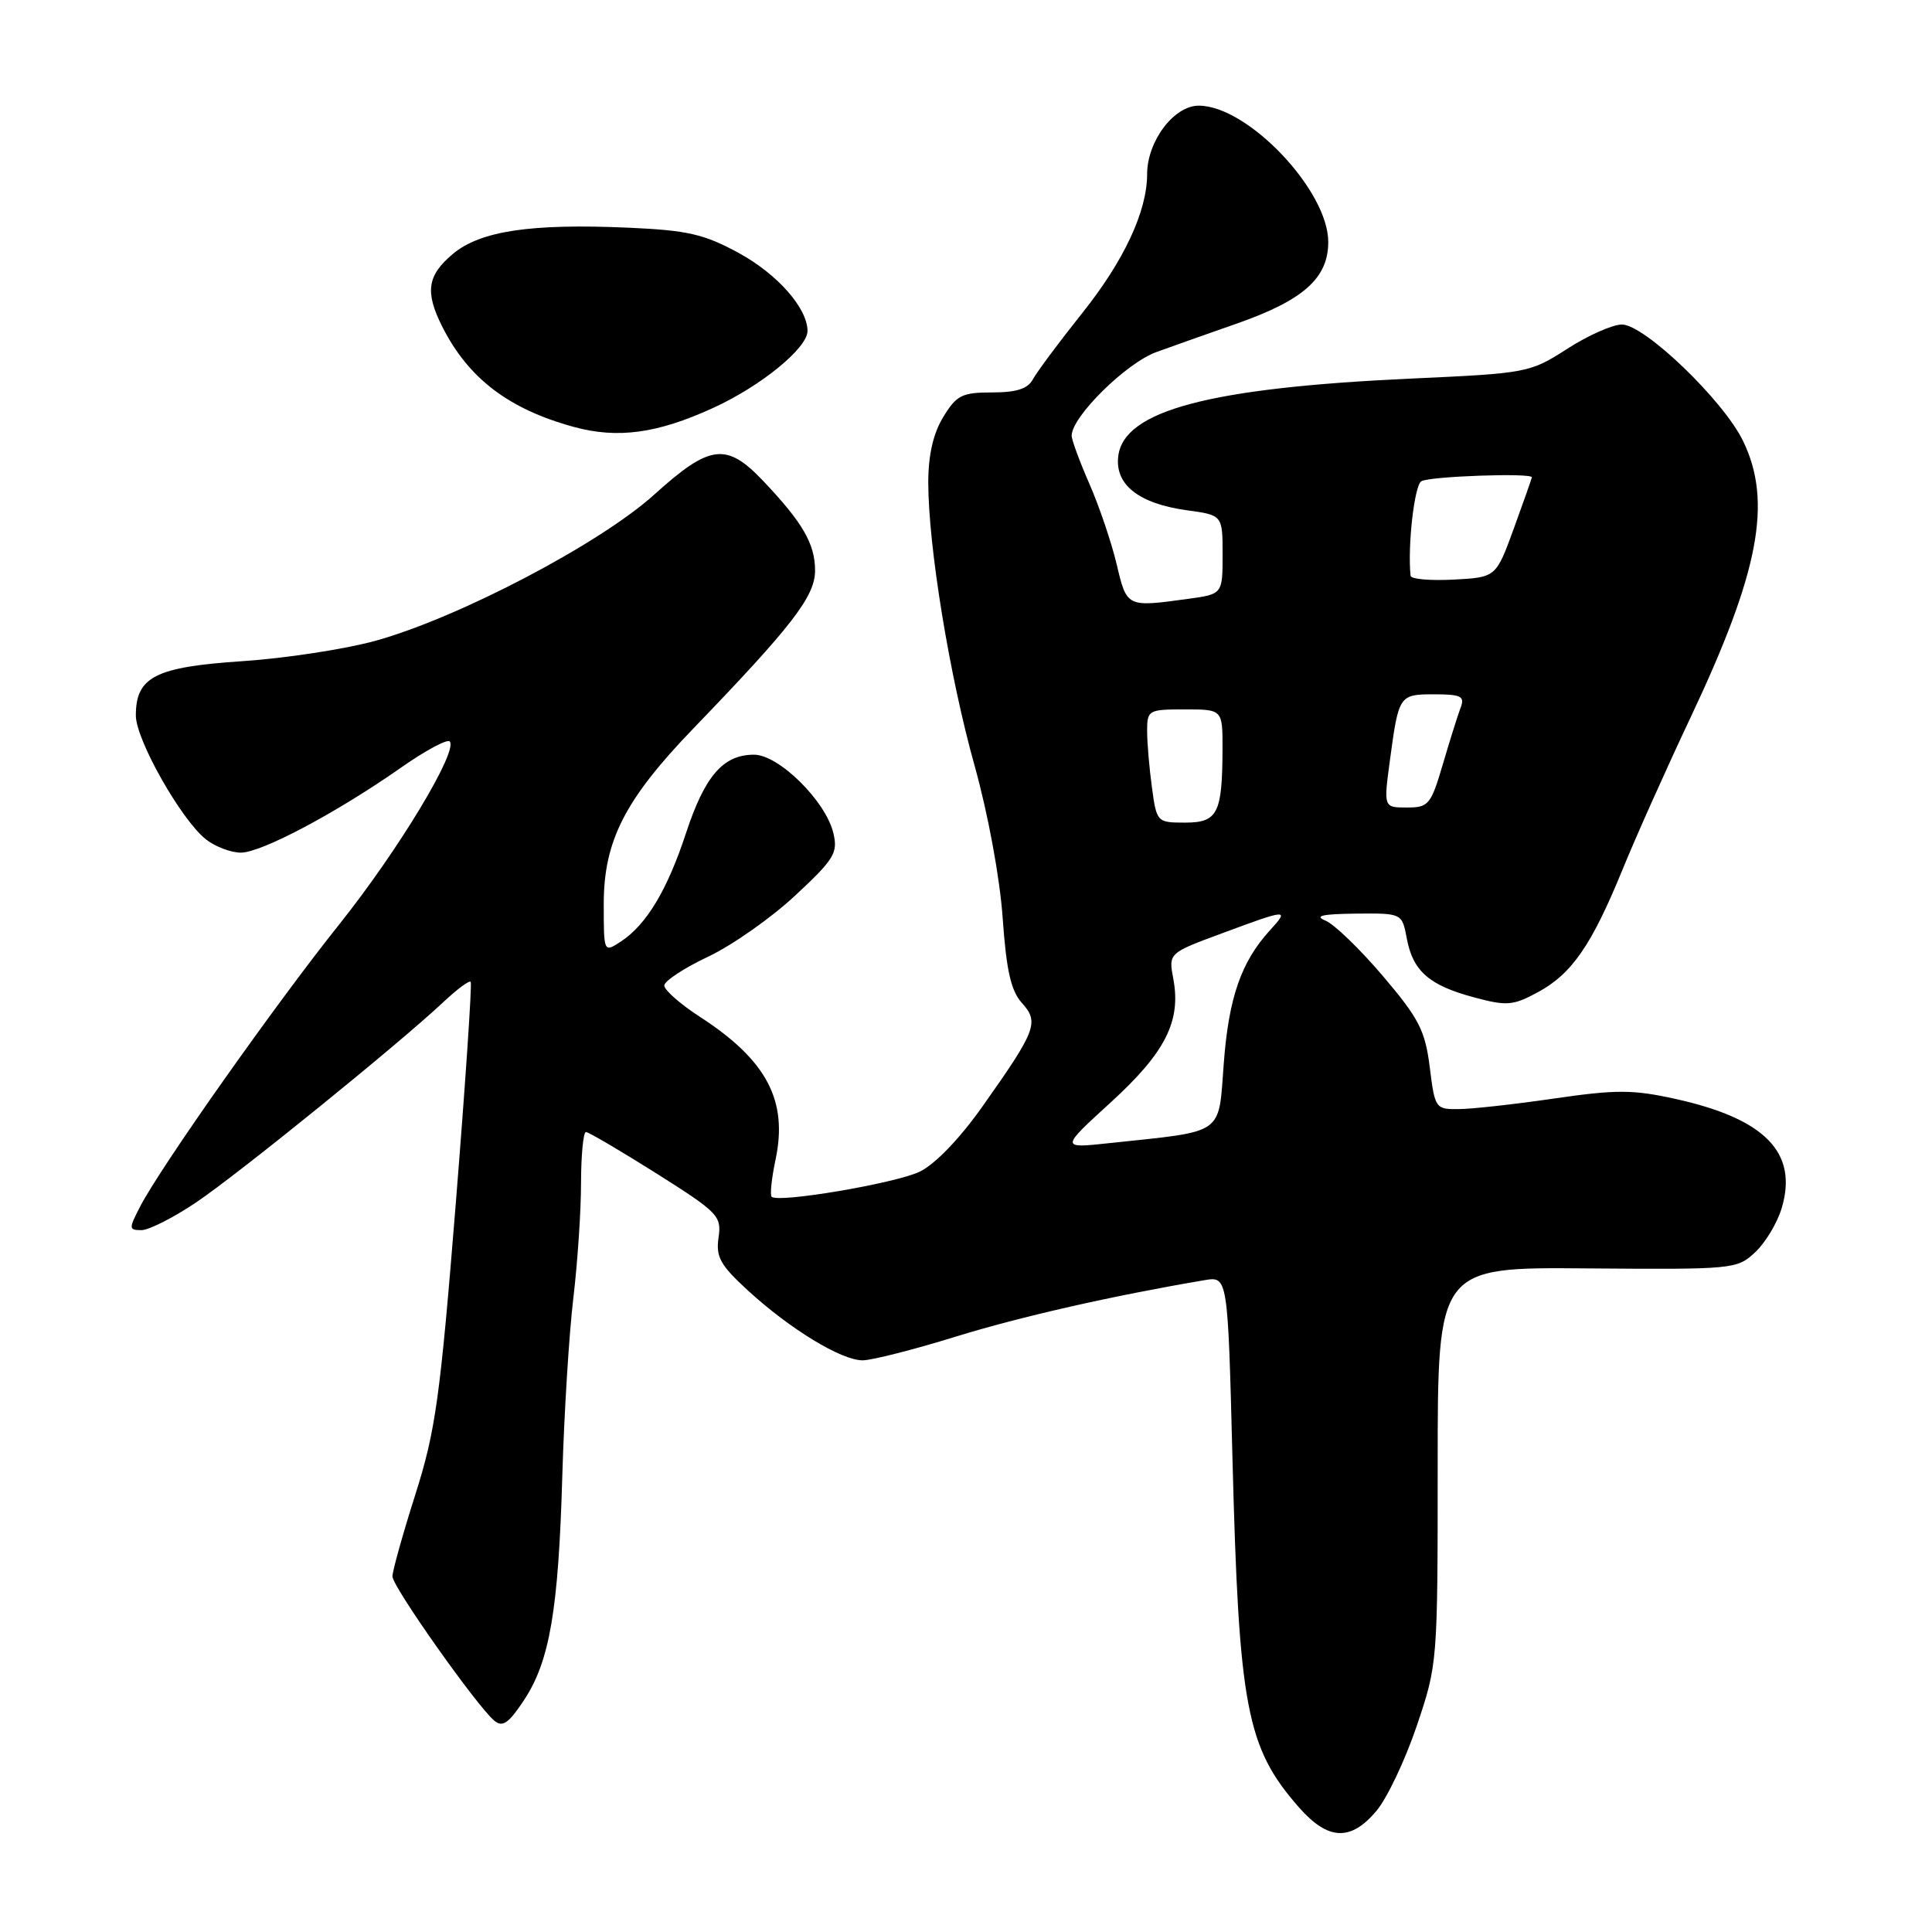 <?xml version="1.0" encoding="UTF-8" standalone="no"?>
<!DOCTYPE svg PUBLIC "-//W3C//DTD SVG 1.1//EN" "http://www.w3.org/Graphics/SVG/1.1/DTD/svg11.dtd" >
<svg xmlns="http://www.w3.org/2000/svg" xmlns:xlink="http://www.w3.org/1999/xlink" version="1.1" viewBox="0 0 256 256">
 <g >
 <path fill="currentColor"
d=" M 182.38 239.96 C 183.79 238.29 186.19 233.23 187.72 228.71 C 190.48 220.55 190.50 220.33 190.50 194.20 C 190.50 167.90 190.50 167.90 210.32 168.07 C 229.73 168.22 230.18 168.18 232.58 165.92 C 233.93 164.66 235.51 162.02 236.09 160.06 C 238.27 152.74 233.89 148.24 222.04 145.62 C 216.40 144.37 214.19 144.36 206.00 145.55 C 200.78 146.31 195.07 146.95 193.32 146.96 C 190.21 147.00 190.13 146.89 189.45 141.41 C 188.84 136.55 188.03 134.96 183.24 129.33 C 180.21 125.76 176.78 122.45 175.62 121.98 C 174.09 121.36 175.21 121.11 179.64 121.06 C 185.78 121.00 185.78 121.00 186.41 124.36 C 187.22 128.69 189.38 130.57 195.33 132.16 C 199.66 133.32 200.48 133.26 203.78 131.47 C 208.27 129.05 210.90 125.24 214.99 115.23 C 216.72 110.98 220.79 101.88 224.04 95.00 C 233.10 75.82 234.87 66.49 230.97 58.44 C 228.37 53.06 217.90 43.00 214.91 43.00 C 213.68 43.00 210.41 44.45 207.65 46.23 C 202.71 49.40 202.35 49.46 187.06 50.16 C 160.22 51.39 148.87 54.40 148.17 60.48 C 147.73 64.24 150.91 66.73 157.25 67.61 C 162.00 68.26 162.00 68.26 162.00 73.49 C 162.00 78.73 162.00 78.73 157.36 79.36 C 149.29 80.47 149.31 80.48 147.96 74.75 C 147.27 71.86 145.65 67.08 144.36 64.13 C 143.06 61.17 142.00 58.29 142.00 57.73 C 142.00 55.22 149.24 48.08 153.25 46.64 C 155.59 45.79 160.38 44.10 163.90 42.87 C 172.73 39.77 176.00 36.85 176.00 32.06 C 176.00 25.23 165.33 14.00 158.84 14.00 C 155.55 14.00 152.01 18.70 152.00 23.07 C 152.00 28.00 148.94 34.55 143.39 41.50 C 140.32 45.35 137.39 49.29 136.87 50.25 C 136.19 51.52 134.69 52.00 131.45 52.00 C 127.47 52.00 126.75 52.36 124.99 55.25 C 123.66 57.42 123.01 60.28 123.00 63.87 C 123.00 72.37 125.80 89.53 129.15 101.50 C 130.93 107.88 132.49 116.34 132.86 121.65 C 133.35 128.61 133.96 131.30 135.41 132.90 C 137.72 135.46 137.32 136.52 130.19 146.60 C 127.11 150.95 123.87 154.30 121.83 155.27 C 118.54 156.82 103.10 159.43 102.25 158.58 C 102.01 158.34 102.24 156.13 102.76 153.67 C 104.43 145.84 101.60 140.48 92.78 134.76 C 90.15 133.06 88.01 131.18 88.02 130.58 C 88.04 129.99 90.64 128.27 93.82 126.77 C 96.99 125.28 102.18 121.63 105.35 118.68 C 110.53 113.86 111.05 113.02 110.43 110.41 C 109.44 106.17 103.20 100.00 99.91 100.00 C 95.83 100.00 93.40 102.80 90.91 110.36 C 88.42 117.94 85.66 122.54 82.25 124.77 C 80.00 126.24 80.00 126.24 80.00 119.77 C 80.00 111.42 82.81 105.92 91.90 96.50 C 104.97 82.94 108.00 79.01 108.00 75.61 C 108.00 72.07 106.38 69.27 101.15 63.75 C 96.26 58.59 94.08 58.86 86.71 65.52 C 79.53 72.02 60.83 81.83 49.78 84.90 C 45.78 86.01 37.82 87.23 32.10 87.61 C 20.57 88.38 18.00 89.69 18.00 94.81 C 18.00 98.02 24.02 108.65 27.30 111.23 C 28.51 112.18 30.58 112.97 31.90 112.98 C 34.61 113.00 44.62 107.69 53.23 101.65 C 56.39 99.44 59.24 97.91 59.58 98.24 C 60.77 99.44 52.79 112.67 44.94 122.50 C 36.49 133.08 21.26 154.65 18.56 159.89 C 17.05 162.81 17.06 163.00 18.74 163.00 C 19.72 163.00 23.00 161.34 26.01 159.31 C 31.62 155.53 52.89 138.29 58.76 132.77 C 60.56 131.08 62.18 129.87 62.37 130.10 C 62.56 130.32 61.67 143.55 60.39 159.50 C 58.32 185.24 57.72 189.58 55.03 198.05 C 53.36 203.30 52.00 208.18 52.00 208.88 C 52.00 210.24 63.19 226.08 65.51 228.01 C 66.59 228.91 67.41 228.34 69.42 225.30 C 72.84 220.13 74.00 213.36 74.51 195.50 C 74.75 187.25 75.41 176.68 75.97 172.00 C 76.53 167.32 76.99 160.46 76.99 156.75 C 77.00 153.04 77.29 150.00 77.64 150.00 C 77.99 150.00 82.19 152.47 86.97 155.48 C 95.18 160.66 95.63 161.13 95.21 163.99 C 94.84 166.56 95.44 167.64 99.13 171.02 C 104.71 176.13 111.48 180.25 114.30 180.25 C 115.51 180.25 121.05 178.84 126.61 177.12 C 135.25 174.45 147.40 171.70 159.60 169.63 C 162.69 169.11 162.69 169.11 163.31 193.31 C 164.16 226.31 165.16 231.55 172.12 239.49 C 175.97 243.87 178.97 244.01 182.38 239.96 Z  M 94.50 54.05 C 100.83 51.16 107.00 46.12 107.00 43.85 C 106.99 40.83 103.02 36.33 97.92 33.54 C 93.29 31.02 91.15 30.52 83.27 30.17 C 70.31 29.60 63.63 30.60 59.99 33.66 C 56.60 36.51 56.29 38.70 58.61 43.30 C 62.06 50.13 67.39 54.20 76.00 56.56 C 81.84 58.16 87.08 57.45 94.50 54.05 Z  M 147.18 146.07 C 154.42 139.46 156.52 135.31 155.47 129.71 C 154.83 126.29 154.83 126.29 161.97 123.65 C 170.64 120.43 170.88 120.42 168.29 123.25 C 164.47 127.43 162.82 132.16 162.16 140.85 C 161.42 150.55 162.46 149.82 147.00 151.47 C 140.50 152.17 140.50 152.17 147.18 146.07 Z  M 152.64 104.36 C 152.29 101.81 152.00 98.43 152.00 96.86 C 152.00 94.09 152.17 94.00 157.00 94.00 C 162.00 94.00 162.00 94.00 161.99 99.25 C 161.96 107.80 161.35 109.00 157.02 109.00 C 153.32 109.00 153.26 108.94 152.64 104.36 Z  M 184.17 100.75 C 185.34 92.08 185.39 92.00 190.08 92.00 C 193.57 92.00 194.11 92.27 193.56 93.71 C 193.20 94.65 192.14 98.02 191.20 101.21 C 189.60 106.64 189.31 107.00 186.42 107.00 C 183.33 107.00 183.33 107.00 184.17 100.75 Z  M 186.91 76.30 C 186.50 72.38 187.40 64.36 188.33 63.77 C 189.37 63.11 203.02 62.63 202.98 63.25 C 202.97 63.39 201.90 66.42 200.60 70.00 C 198.23 76.50 198.23 76.50 192.62 76.80 C 189.53 76.96 186.96 76.74 186.91 76.30 Z "/>
</g>
</svg>